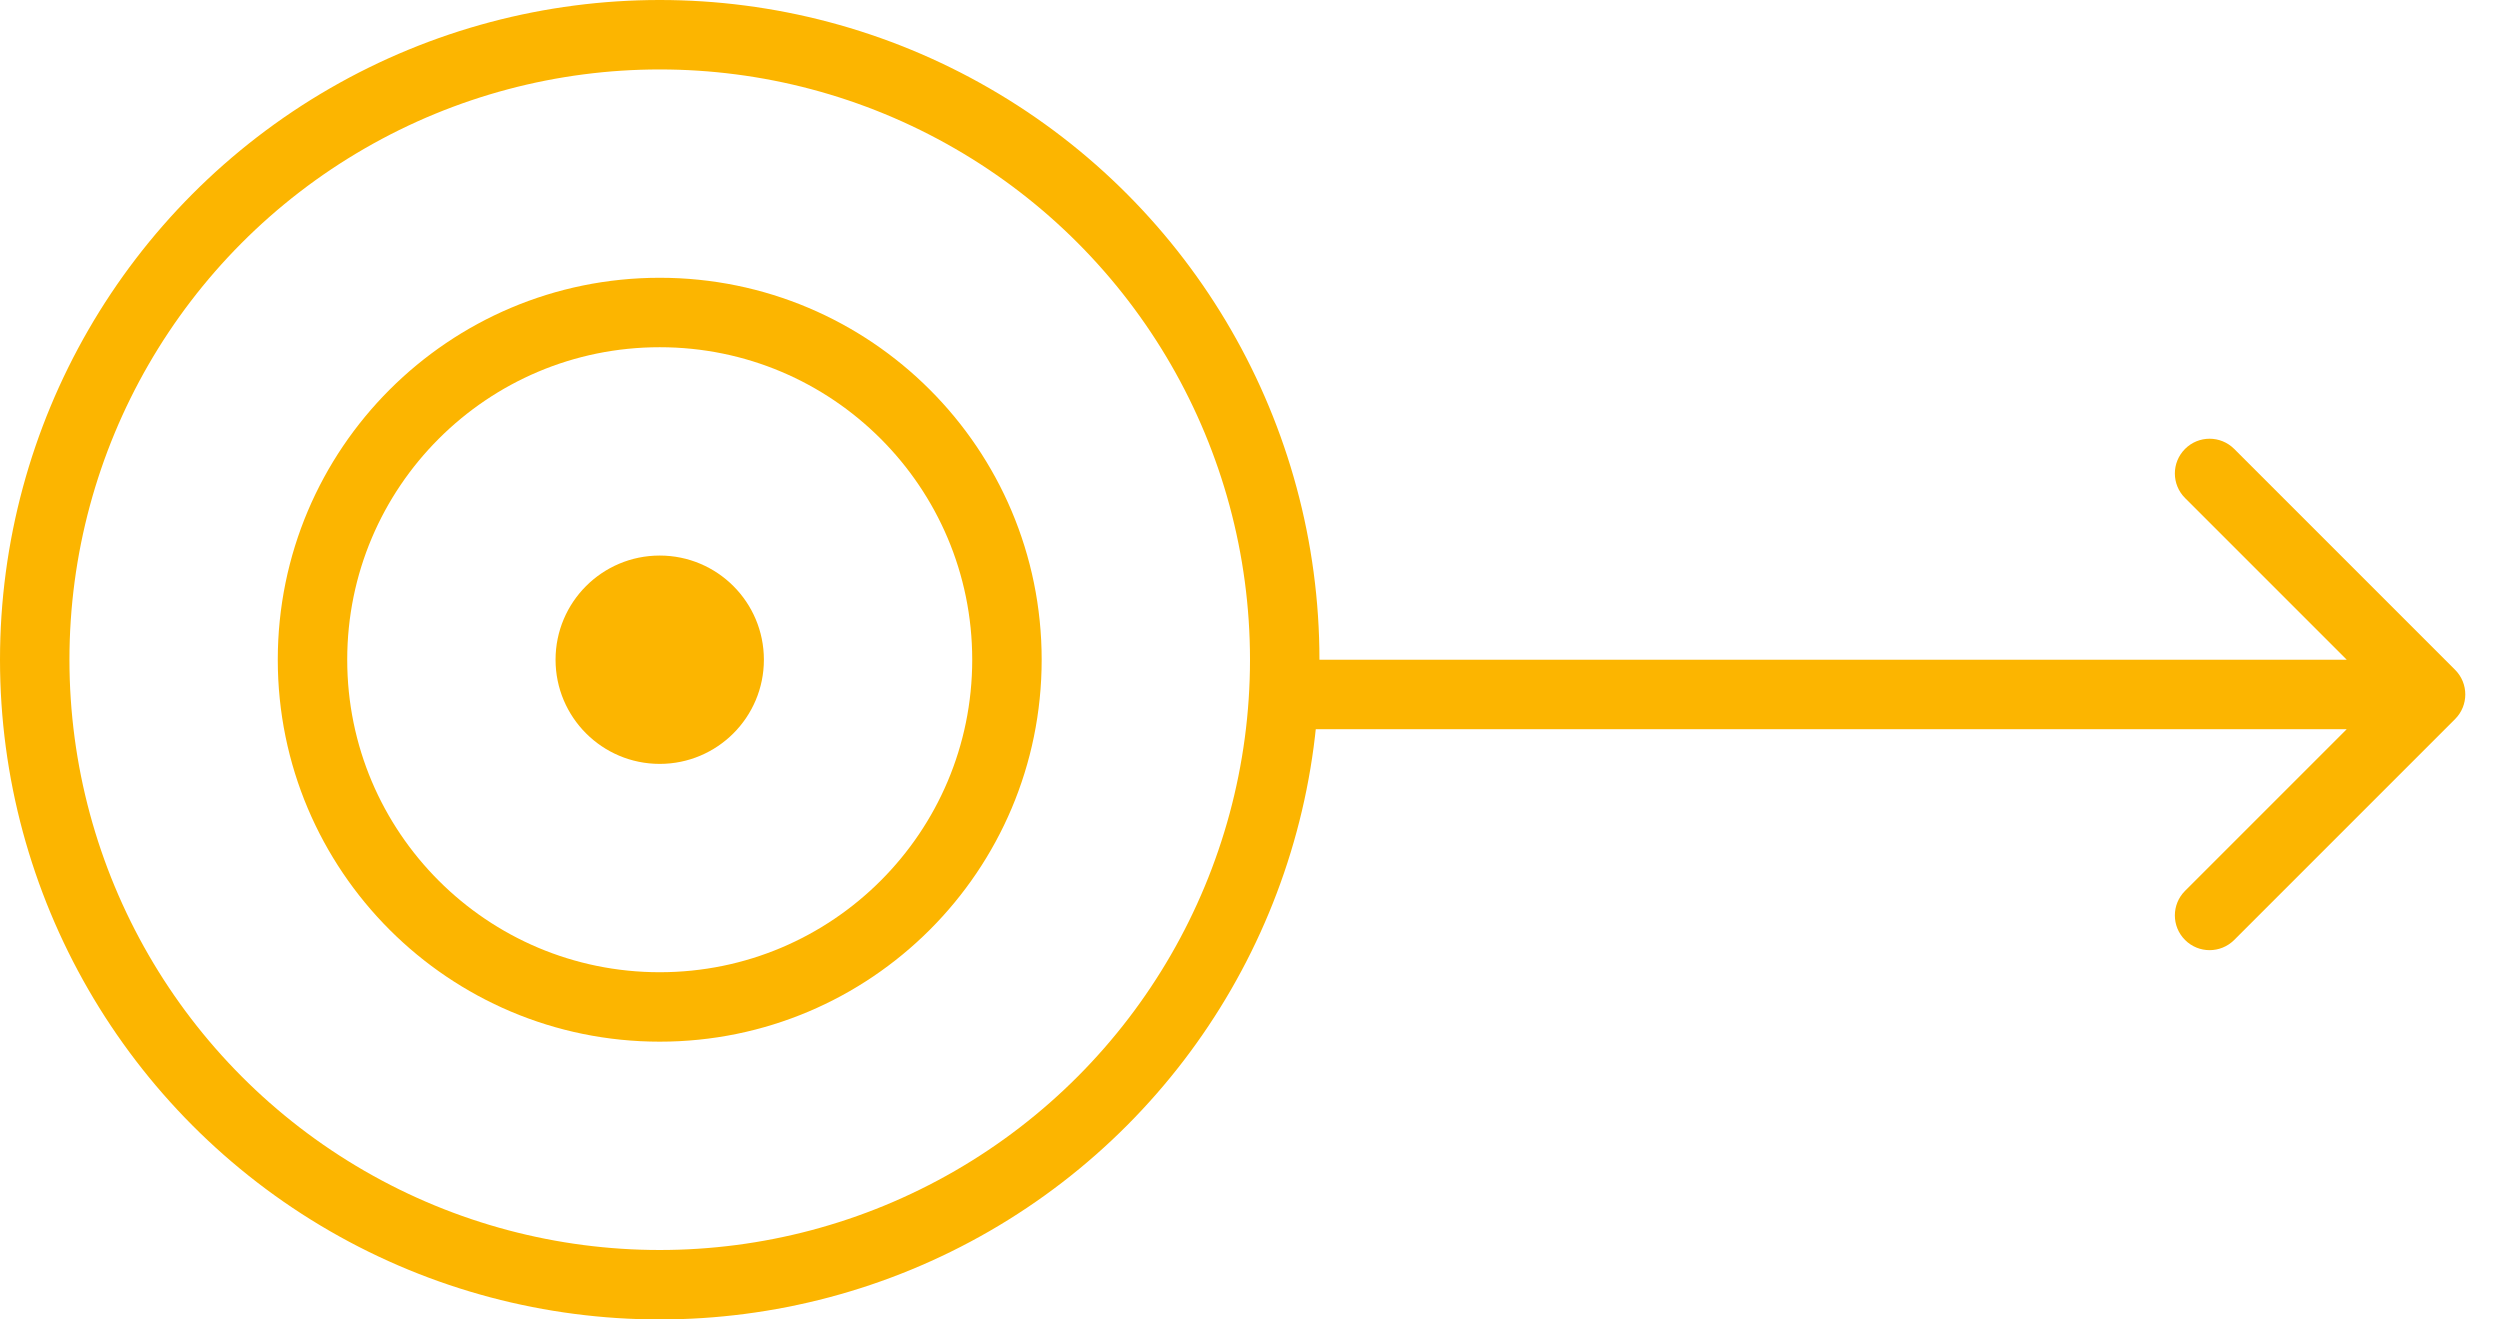 <svg width="36" height="19" viewBox="0 0 36 19" fill="none" xmlns="http://www.w3.org/2000/svg">
<circle cx="9.5" cy="9.5" r="1.5" fill="#FCB500"/>
<circle cx="9.5" cy="9.5" r="5" stroke="#FCB500"/>
<circle cx="9.5" cy="9.5" r="9" stroke="#FCB500"/>
<path d="M35.354 10.354C35.549 10.158 35.549 9.842 35.354 9.646L32.172 6.464C31.976 6.269 31.66 6.269 31.465 6.464C31.269 6.66 31.269 6.976 31.465 7.172L34.293 10L31.465 12.828C31.269 13.024 31.269 13.34 31.465 13.536C31.66 13.731 31.976 13.731 32.172 13.536L35.354 10.354ZM18 10.5H35V9.5H18V10.5Z" fill="#FCB500"/>
</svg>
